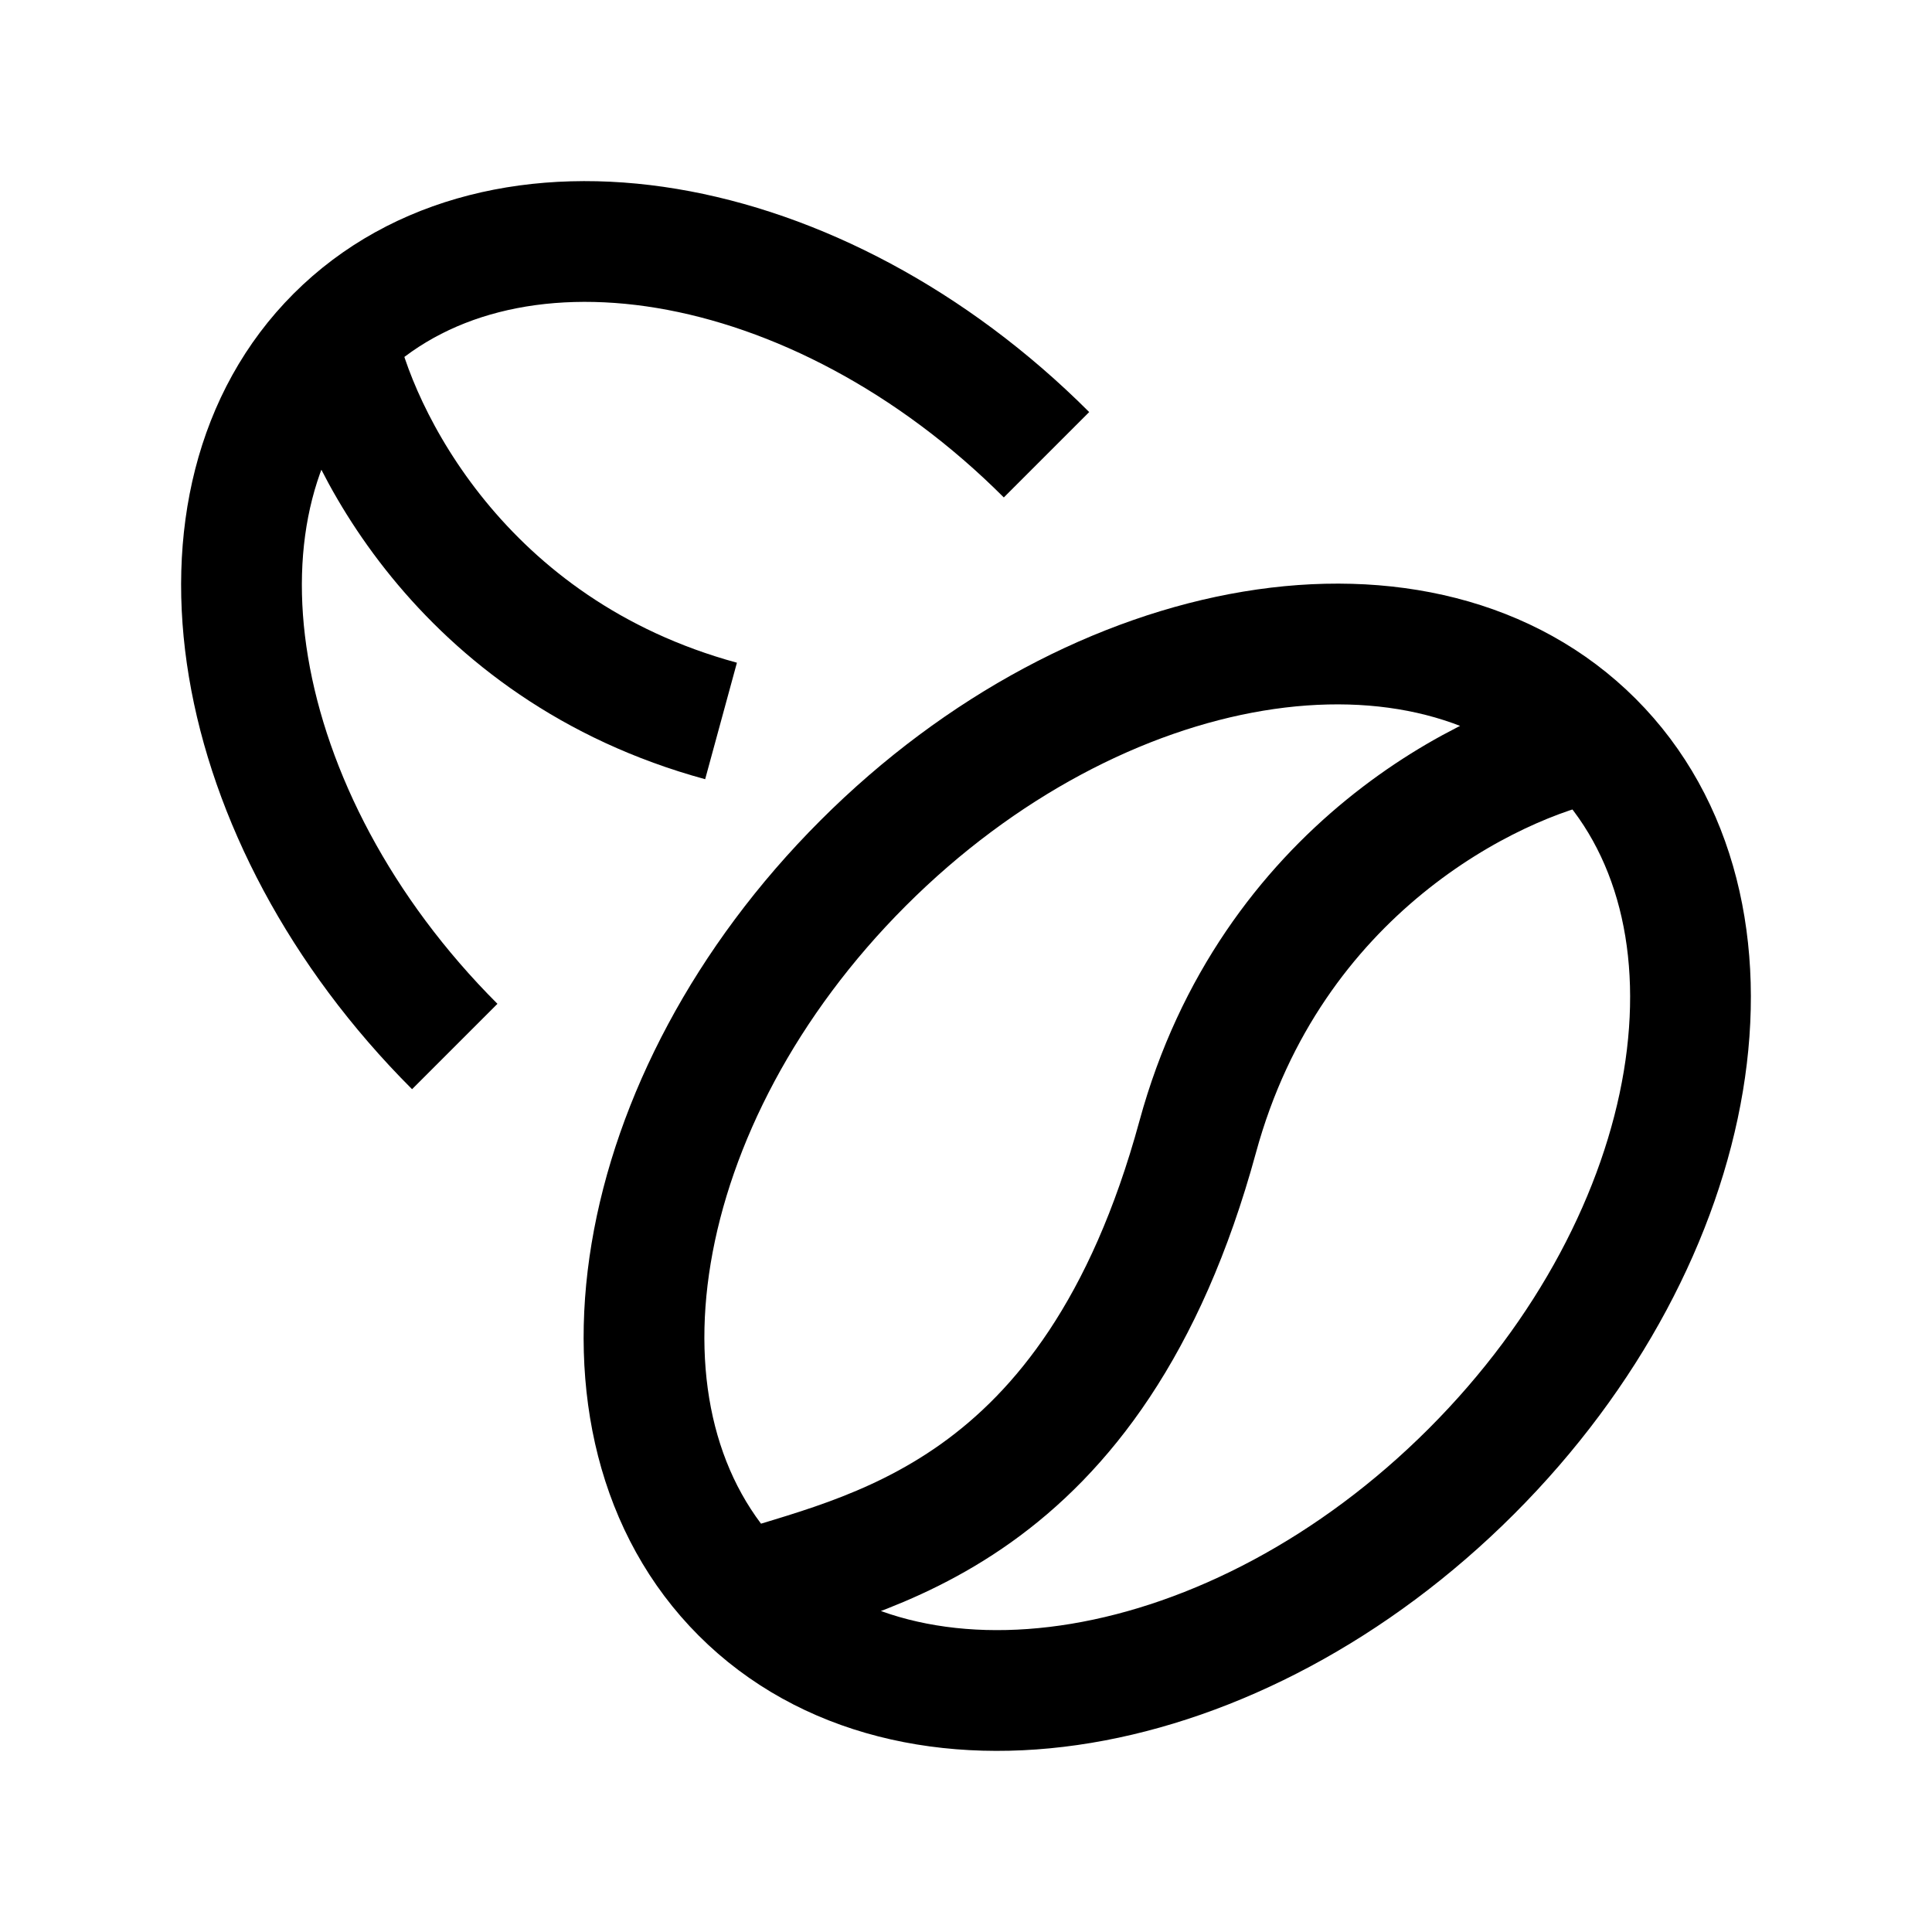 <svg width="24" height="24" viewBox="0 0 24 24" fill="none" xmlns="http://www.w3.org/2000/svg">
    <path d="M13 5.649C10.158 2.807 6.208 2.148 4.178 4.178M4.178 4.178C2.148 6.208 2.807 10.158 5.649 13M4.178 4.178C4.423 5.404 5.722 8.074 8.957 8.956" stroke="currentColor" stroke-width="1.5" stroke-linejoin="round"/>
    <path d="M9.211 19.789C11.297 21.875 15.357 21.199 18.278 18.278C21.199 15.357 21.875 11.297 19.789 9.211M9.211 19.789C7.125 17.703 7.801 13.643 10.722 10.722C13.643 7.801 17.703 7.125 19.789 9.211M9.211 19.789C10.722 19.285 13.583 18.872 14.878 14.123C15.785 10.798 18.53 9.463 19.789 9.211" stroke="currentColor" stroke-width="1.5" stroke-linejoin="round"/>
</svg>
